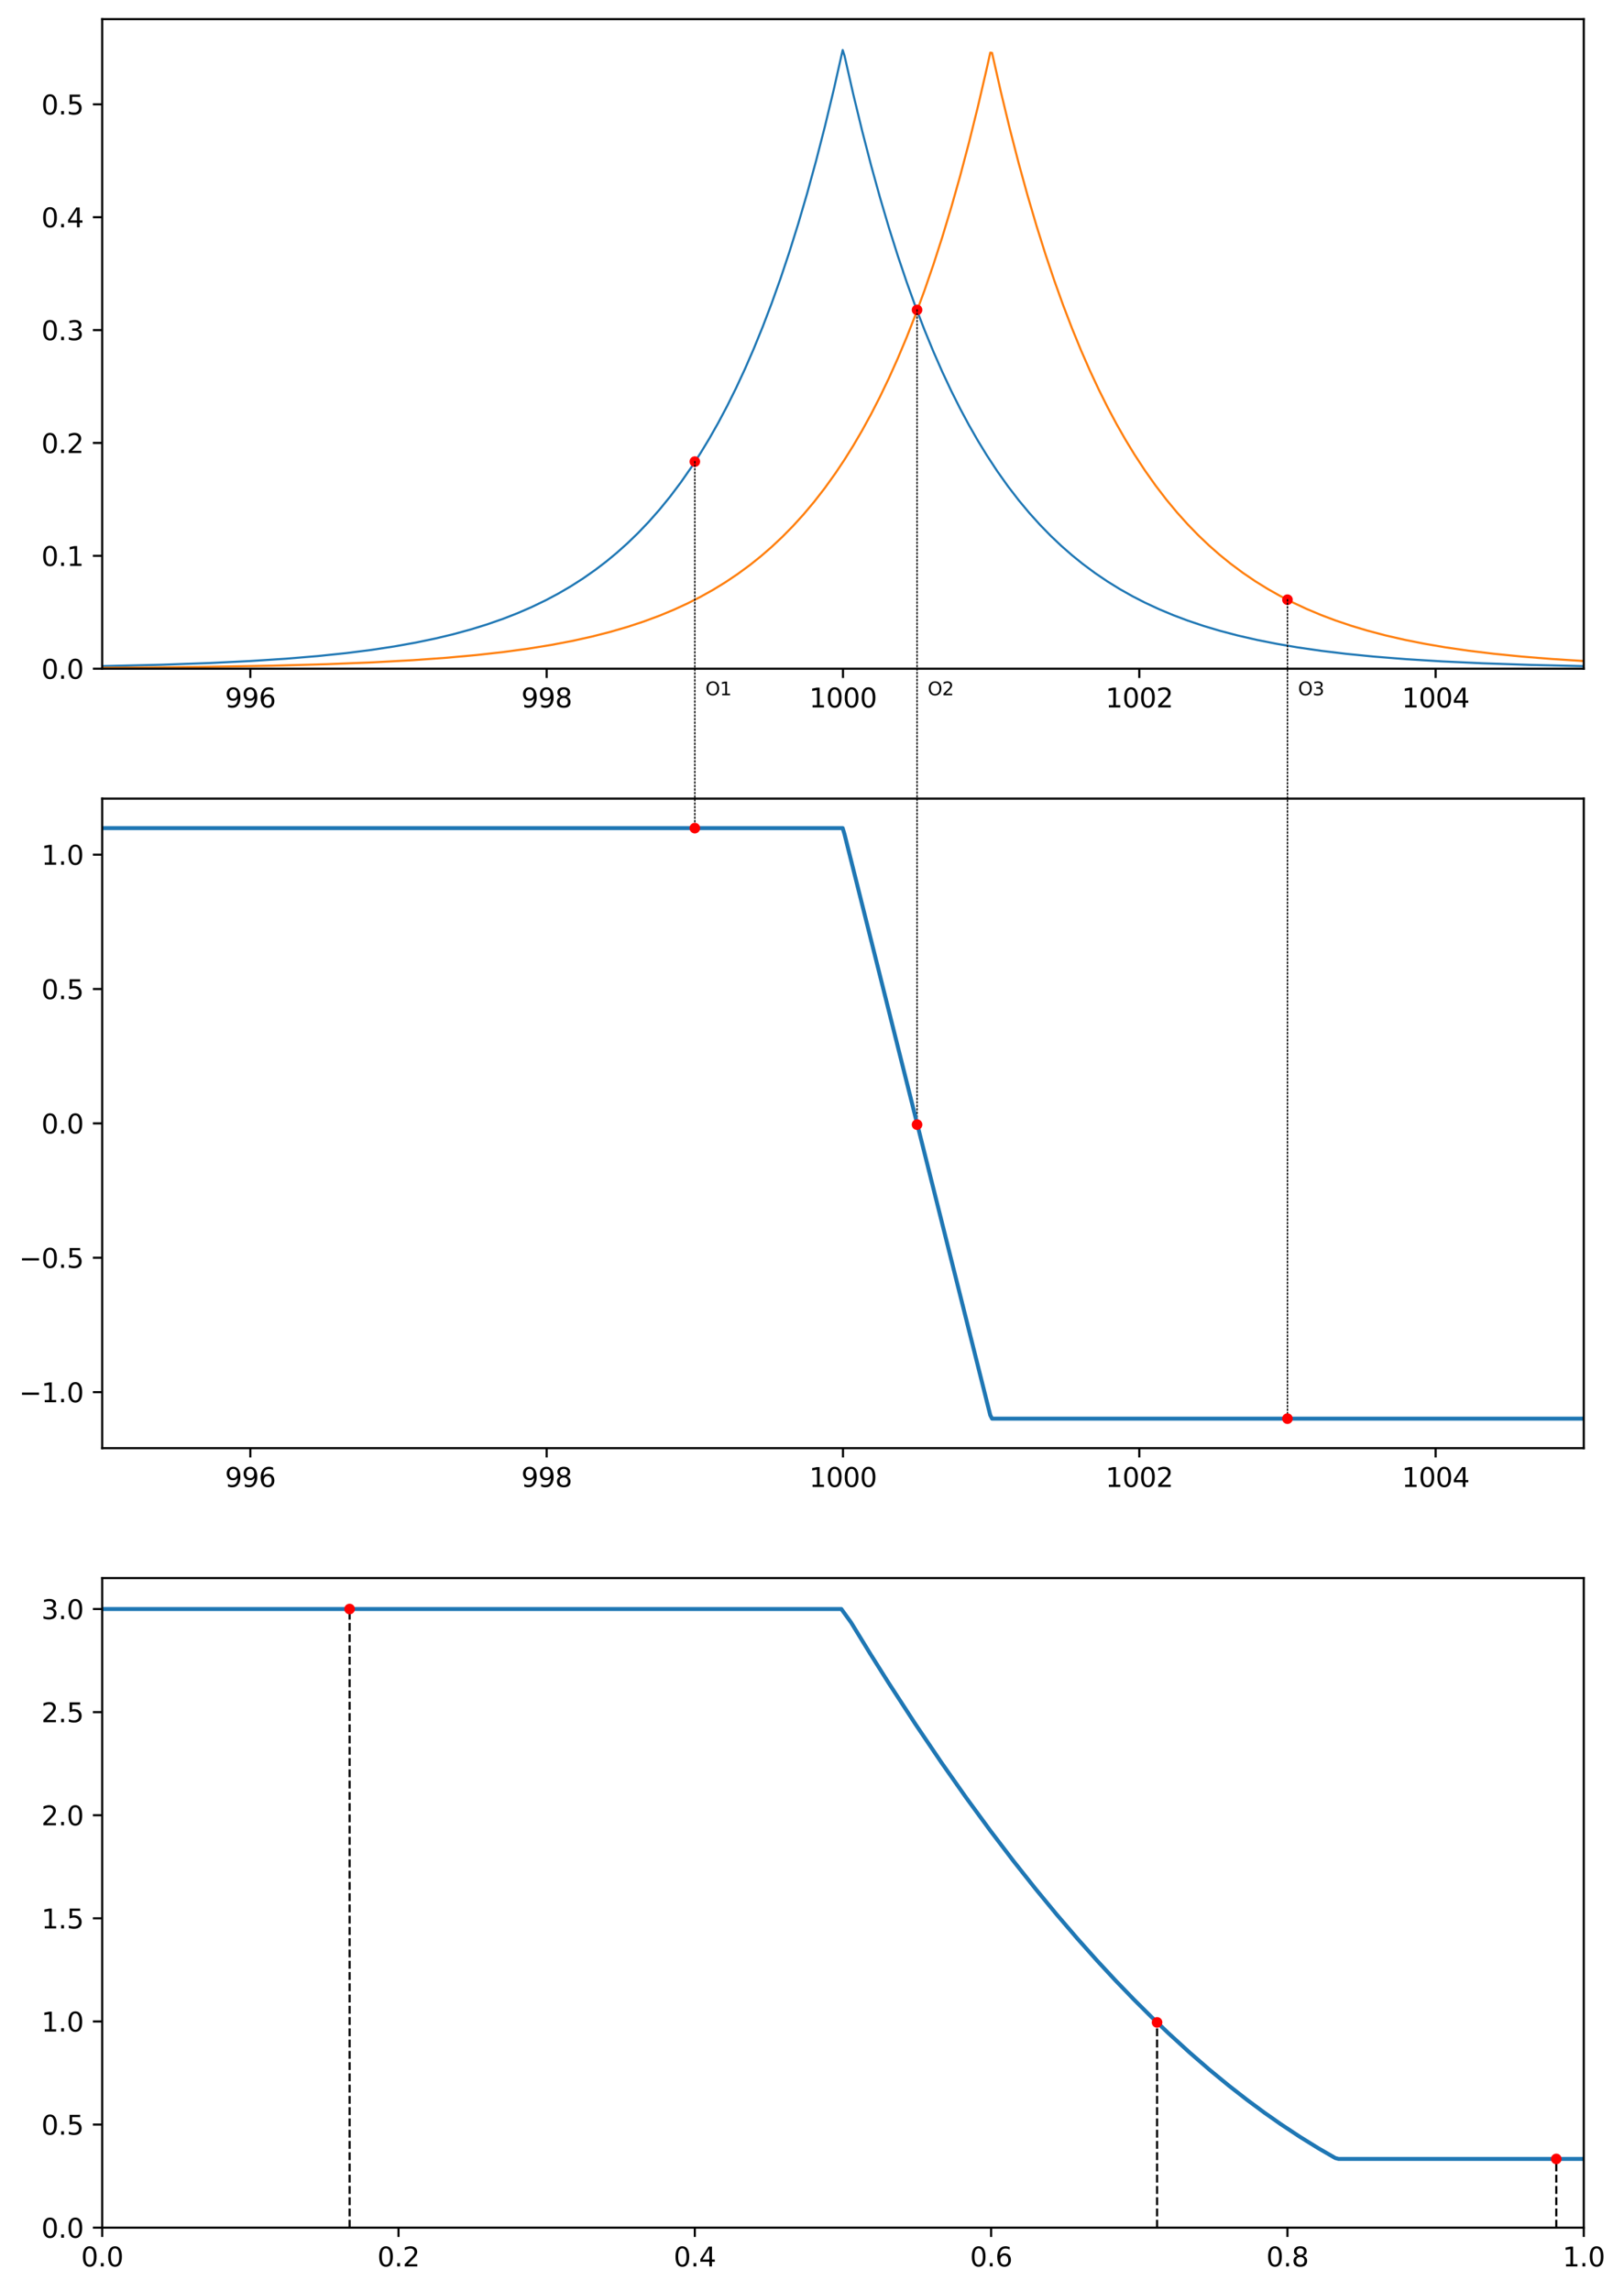 <?xml version="1.0" encoding="utf-8" standalone="no"?>
<!DOCTYPE svg PUBLIC "-//W3C//DTD SVG 1.1//EN"
  "http://www.w3.org/Graphics/SVG/1.1/DTD/svg11.dtd">
<svg xmlns:xlink="http://www.w3.org/1999/xlink" width="611.634pt" height="862.678pt" viewBox="0 0 611.634 862.678" xmlns="http://www.w3.org/2000/svg" version="1.1">
 <defs>
  <style type="text/css">*{stroke-linejoin: round; stroke-linecap: butt}</style>
 </defs>
 <g id="figure_1">
  <g id="patch_1">
   <path d="M 0 862.678 
L 611.634 862.678 
L 611.634 0 
L 0 0 
z
" style="fill: #ffffff"/>
  </g>
  <g id="axes_1">
   <g id="patch_2">
    <path d="M 38.483 251.788 
L 596.483 251.788 
L 596.483 7.2 
L 38.483 7.2 
z
" style="fill: #ffffff"/>
   </g>
   <g id="matplotlib.axis_1">
    <g id="xtick_1">
     <g id="line2d_1">
      <defs>
       <path id="m6e52240214" d="M 0 0 
L 0 3.5 
" style="stroke: #000000; stroke-width: 0.8"/>
      </defs>
      <g>
       <use xlink:href="#m6e52240214" x="94.283" y="251.788" style="stroke: #000000; stroke-width: 0.8"/>
      </g>
     </g>
     <g id="text_1">
      <!-- 996 -->
      <g transform="translate(84.739 266.387) scale(0.1 -0.1)">
       <defs>
        <path id="DejaVuSans-39" d="M 703 97 
L 703 672 
Q 941 559 1184 500 
Q 1428 441 1663 441 
Q 2288 441 2617 861 
Q 2947 1281 2994 2138 
Q 2813 1869 2534 1725 
Q 2256 1581 1919 1581 
Q 1219 1581 811 2004 
Q 403 2428 403 3163 
Q 403 3881 828 4315 
Q 1253 4750 1959 4750 
Q 2769 4750 3195 4129 
Q 3622 3509 3622 2328 
Q 3622 1225 3098 567 
Q 2575 -91 1691 -91 
Q 1453 -91 1209 -44 
Q 966 3 703 97 
z
M 1959 2075 
Q 2384 2075 2632 2365 
Q 2881 2656 2881 3163 
Q 2881 3666 2632 3958 
Q 2384 4250 1959 4250 
Q 1534 4250 1286 3958 
Q 1038 3666 1038 3163 
Q 1038 2656 1286 2365 
Q 1534 2075 1959 2075 
z
" transform="scale(0.016)"/>
        <path id="DejaVuSans-36" d="M 2113 2584 
Q 1688 2584 1439 2293 
Q 1191 2003 1191 1497 
Q 1191 994 1439 701 
Q 1688 409 2113 409 
Q 2538 409 2786 701 
Q 3034 994 3034 1497 
Q 3034 2003 2786 2293 
Q 2538 2584 2113 2584 
z
M 3366 4563 
L 3366 3988 
Q 3128 4100 2886 4159 
Q 2644 4219 2406 4219 
Q 1781 4219 1451 3797 
Q 1122 3375 1075 2522 
Q 1259 2794 1537 2939 
Q 1816 3084 2150 3084 
Q 2853 3084 3261 2657 
Q 3669 2231 3669 1497 
Q 3669 778 3244 343 
Q 2819 -91 2113 -91 
Q 1303 -91 875 529 
Q 447 1150 447 2328 
Q 447 3434 972 4092 
Q 1497 4750 2381 4750 
Q 2619 4750 2861 4703 
Q 3103 4656 3366 4563 
z
" transform="scale(0.016)"/>
       </defs>
       <use xlink:href="#DejaVuSans-39"/>
       <use xlink:href="#DejaVuSans-39" x="63.623"/>
       <use xlink:href="#DejaVuSans-36" x="127.246"/>
      </g>
     </g>
    </g>
    <g id="xtick_2">
     <g id="line2d_2">
      <g>
       <use xlink:href="#m6e52240214" x="205.883" y="251.788" style="stroke: #000000; stroke-width: 0.8"/>
      </g>
     </g>
     <g id="text_2">
      <!-- 998 -->
      <g transform="translate(196.339 266.387) scale(0.1 -0.1)">
       <defs>
        <path id="DejaVuSans-38" d="M 2034 2216 
Q 1584 2216 1326 1975 
Q 1069 1734 1069 1313 
Q 1069 891 1326 650 
Q 1584 409 2034 409 
Q 2484 409 2743 651 
Q 3003 894 3003 1313 
Q 3003 1734 2745 1975 
Q 2488 2216 2034 2216 
z
M 1403 2484 
Q 997 2584 770 2862 
Q 544 3141 544 3541 
Q 544 4100 942 4425 
Q 1341 4750 2034 4750 
Q 2731 4750 3128 4425 
Q 3525 4100 3525 3541 
Q 3525 3141 3298 2862 
Q 3072 2584 2669 2484 
Q 3125 2378 3379 2068 
Q 3634 1759 3634 1313 
Q 3634 634 3220 271 
Q 2806 -91 2034 -91 
Q 1263 -91 848 271 
Q 434 634 434 1313 
Q 434 1759 690 2068 
Q 947 2378 1403 2484 
z
M 1172 3481 
Q 1172 3119 1398 2916 
Q 1625 2713 2034 2713 
Q 2441 2713 2670 2916 
Q 2900 3119 2900 3481 
Q 2900 3844 2670 4047 
Q 2441 4250 2034 4250 
Q 1625 4250 1398 4047 
Q 1172 3844 1172 3481 
z
" transform="scale(0.016)"/>
       </defs>
       <use xlink:href="#DejaVuSans-39"/>
       <use xlink:href="#DejaVuSans-39" x="63.623"/>
       <use xlink:href="#DejaVuSans-38" x="127.246"/>
      </g>
     </g>
    </g>
    <g id="xtick_3">
     <g id="line2d_3">
      <g>
       <use xlink:href="#m6e52240214" x="317.483" y="251.788" style="stroke: #000000; stroke-width: 0.8"/>
      </g>
     </g>
     <g id="text_3">
      <!-- 1000 -->
      <g transform="translate(304.758 266.387) scale(0.1 -0.1)">
       <defs>
        <path id="DejaVuSans-31" d="M 794 531 
L 1825 531 
L 1825 4091 
L 703 3866 
L 703 4441 
L 1819 4666 
L 2450 4666 
L 2450 531 
L 3481 531 
L 3481 0 
L 794 0 
L 794 531 
z
" transform="scale(0.016)"/>
        <path id="DejaVuSans-30" d="M 2034 4250 
Q 1547 4250 1301 3770 
Q 1056 3291 1056 2328 
Q 1056 1369 1301 889 
Q 1547 409 2034 409 
Q 2525 409 2770 889 
Q 3016 1369 3016 2328 
Q 3016 3291 2770 3770 
Q 2525 4250 2034 4250 
z
M 2034 4750 
Q 2819 4750 3233 4129 
Q 3647 3509 3647 2328 
Q 3647 1150 3233 529 
Q 2819 -91 2034 -91 
Q 1250 -91 836 529 
Q 422 1150 422 2328 
Q 422 3509 836 4129 
Q 1250 4750 2034 4750 
z
" transform="scale(0.016)"/>
       </defs>
       <use xlink:href="#DejaVuSans-31"/>
       <use xlink:href="#DejaVuSans-30" x="63.623"/>
       <use xlink:href="#DejaVuSans-30" x="127.246"/>
       <use xlink:href="#DejaVuSans-30" x="190.869"/>
      </g>
     </g>
    </g>
    <g id="xtick_4">
     <g id="line2d_4">
      <g>
       <use xlink:href="#m6e52240214" x="429.083" y="251.788" style="stroke: #000000; stroke-width: 0.8"/>
      </g>
     </g>
     <g id="text_4">
      <!-- 1002 -->
      <g transform="translate(416.358 266.387) scale(0.1 -0.1)">
       <defs>
        <path id="DejaVuSans-32" d="M 1228 531 
L 3431 531 
L 3431 0 
L 469 0 
L 469 531 
Q 828 903 1448 1529 
Q 2069 2156 2228 2338 
Q 2531 2678 2651 2914 
Q 2772 3150 2772 3378 
Q 2772 3750 2511 3984 
Q 2250 4219 1831 4219 
Q 1534 4219 1204 4116 
Q 875 4013 500 3803 
L 500 4441 
Q 881 4594 1212 4672 
Q 1544 4750 1819 4750 
Q 2544 4750 2975 4387 
Q 3406 4025 3406 3419 
Q 3406 3131 3298 2873 
Q 3191 2616 2906 2266 
Q 2828 2175 2409 1742 
Q 1991 1309 1228 531 
z
" transform="scale(0.016)"/>
       </defs>
       <use xlink:href="#DejaVuSans-31"/>
       <use xlink:href="#DejaVuSans-30" x="63.623"/>
       <use xlink:href="#DejaVuSans-30" x="127.246"/>
       <use xlink:href="#DejaVuSans-32" x="190.869"/>
      </g>
     </g>
    </g>
    <g id="xtick_5">
     <g id="line2d_5">
      <g>
       <use xlink:href="#m6e52240214" x="540.683" y="251.788" style="stroke: #000000; stroke-width: 0.8"/>
      </g>
     </g>
     <g id="text_5">
      <!-- 1004 -->
      <g transform="translate(527.958 266.387) scale(0.1 -0.1)">
       <defs>
        <path id="DejaVuSans-34" d="M 2419 4116 
L 825 1625 
L 2419 1625 
L 2419 4116 
z
M 2253 4666 
L 3047 4666 
L 3047 1625 
L 3713 1625 
L 3713 1100 
L 3047 1100 
L 3047 0 
L 2419 0 
L 2419 1100 
L 313 1100 
L 313 1709 
L 2253 4666 
z
" transform="scale(0.016)"/>
       </defs>
       <use xlink:href="#DejaVuSans-31"/>
       <use xlink:href="#DejaVuSans-30" x="63.623"/>
       <use xlink:href="#DejaVuSans-30" x="127.246"/>
       <use xlink:href="#DejaVuSans-34" x="190.869"/>
      </g>
     </g>
    </g>
   </g>
   <g id="matplotlib.axis_2">
    <g id="ytick_1">
     <g id="line2d_6">
      <defs>
       <path id="m165fb15b9b" d="M 0 0 
L -3.5 0 
" style="stroke: #000000; stroke-width: 0.8"/>
      </defs>
      <g>
       <use xlink:href="#m165fb15b9b" x="38.483" y="251.788" style="stroke: #000000; stroke-width: 0.8"/>
      </g>
     </g>
     <g id="text_6">
      <!-- 0.0 -->
      <g transform="translate(15.58 255.587) scale(0.1 -0.1)">
       <defs>
        <path id="DejaVuSans-2e" d="M 684 794 
L 1344 794 
L 1344 0 
L 684 0 
L 684 794 
z
" transform="scale(0.016)"/>
       </defs>
       <use xlink:href="#DejaVuSans-30"/>
       <use xlink:href="#DejaVuSans-2e" x="63.623"/>
       <use xlink:href="#DejaVuSans-30" x="95.41"/>
      </g>
     </g>
    </g>
    <g id="ytick_2">
     <g id="line2d_7">
      <g>
       <use xlink:href="#m165fb15b9b" x="38.483" y="209.288" style="stroke: #000000; stroke-width: 0.8"/>
      </g>
     </g>
     <g id="text_7">
      <!-- 0.1 -->
      <g transform="translate(15.58 213.088) scale(0.1 -0.1)">
       <use xlink:href="#DejaVuSans-30"/>
       <use xlink:href="#DejaVuSans-2e" x="63.623"/>
       <use xlink:href="#DejaVuSans-31" x="95.41"/>
      </g>
     </g>
    </g>
    <g id="ytick_3">
     <g id="line2d_8">
      <g>
       <use xlink:href="#m165fb15b9b" x="38.483" y="166.789" style="stroke: #000000; stroke-width: 0.8"/>
      </g>
     </g>
     <g id="text_8">
      <!-- 0.2 -->
      <g transform="translate(15.58 170.588) scale(0.1 -0.1)">
       <use xlink:href="#DejaVuSans-30"/>
       <use xlink:href="#DejaVuSans-2e" x="63.623"/>
       <use xlink:href="#DejaVuSans-32" x="95.41"/>
      </g>
     </g>
    </g>
    <g id="ytick_4">
     <g id="line2d_9">
      <g>
       <use xlink:href="#m165fb15b9b" x="38.483" y="124.289" style="stroke: #000000; stroke-width: 0.8"/>
      </g>
     </g>
     <g id="text_9">
      <!-- 0.3 -->
      <g transform="translate(15.58 128.088) scale(0.1 -0.1)">
       <defs>
        <path id="DejaVuSans-33" d="M 2597 2516 
Q 3050 2419 3304 2112 
Q 3559 1806 3559 1356 
Q 3559 666 3084 287 
Q 2609 -91 1734 -91 
Q 1441 -91 1130 -33 
Q 819 25 488 141 
L 488 750 
Q 750 597 1062 519 
Q 1375 441 1716 441 
Q 2309 441 2620 675 
Q 2931 909 2931 1356 
Q 2931 1769 2642 2001 
Q 2353 2234 1838 2234 
L 1294 2234 
L 1294 2753 
L 1863 2753 
Q 2328 2753 2575 2939 
Q 2822 3125 2822 3475 
Q 2822 3834 2567 4026 
Q 2313 4219 1838 4219 
Q 1578 4219 1281 4162 
Q 984 4106 628 3988 
L 628 4550 
Q 988 4650 1302 4700 
Q 1616 4750 1894 4750 
Q 2613 4750 3031 4423 
Q 3450 4097 3450 3541 
Q 3450 3153 3228 2886 
Q 3006 2619 2597 2516 
z
" transform="scale(0.016)"/>
       </defs>
       <use xlink:href="#DejaVuSans-30"/>
       <use xlink:href="#DejaVuSans-2e" x="63.623"/>
       <use xlink:href="#DejaVuSans-33" x="95.41"/>
      </g>
     </g>
    </g>
    <g id="ytick_5">
     <g id="line2d_10">
      <g>
       <use xlink:href="#m165fb15b9b" x="38.483" y="81.789" style="stroke: #000000; stroke-width: 0.8"/>
      </g>
     </g>
     <g id="text_10">
      <!-- 0.4 -->
      <g transform="translate(15.58 85.589) scale(0.1 -0.1)">
       <use xlink:href="#DejaVuSans-30"/>
       <use xlink:href="#DejaVuSans-2e" x="63.623"/>
       <use xlink:href="#DejaVuSans-34" x="95.41"/>
      </g>
     </g>
    </g>
    <g id="ytick_6">
     <g id="line2d_11">
      <g>
       <use xlink:href="#m165fb15b9b" x="38.483" y="39.29" style="stroke: #000000; stroke-width: 0.8"/>
      </g>
     </g>
     <g id="text_11">
      <!-- 0.5 -->
      <g transform="translate(15.58 43.089) scale(0.1 -0.1)">
       <defs>
        <path id="DejaVuSans-35" d="M 691 4666 
L 3169 4666 
L 3169 4134 
L 1269 4134 
L 1269 2991 
Q 1406 3038 1543 3061 
Q 1681 3084 1819 3084 
Q 2600 3084 3056 2656 
Q 3513 2228 3513 1497 
Q 3513 744 3044 326 
Q 2575 -91 1722 -91 
Q 1428 -91 1123 -41 
Q 819 9 494 109 
L 494 744 
Q 775 591 1075 516 
Q 1375 441 1709 441 
Q 2250 441 2565 725 
Q 2881 1009 2881 1497 
Q 2881 1984 2565 2268 
Q 2250 2553 1709 2553 
Q 1456 2553 1204 2497 
Q 953 2441 691 2322 
L 691 4666 
z
" transform="scale(0.016)"/>
       </defs>
       <use xlink:href="#DejaVuSans-30"/>
       <use xlink:href="#DejaVuSans-2e" x="63.623"/>
       <use xlink:href="#DejaVuSans-35" x="95.41"/>
      </g>
     </g>
    </g>
   </g>
   <g id="line2d_12">
    <path d="M 38.092 250.835 
L 60.863 250.296 
L 78.946 249.657 
L 94.35 248.902 
L 107.744 248.031 
L 119.8 247.025 
L 130.515 245.906 
L 139.892 244.714 
L 148.598 243.391 
L 156.635 241.951 
L 164.002 240.416 
L 170.699 238.813 
L 177.397 236.984 
L 183.424 235.119 
L 189.452 233.018 
L 194.81 230.93 
L 200.168 228.609 
L 205.526 226.031 
L 210.214 223.54 
L 214.902 220.809 
L 219.59 217.813 
L 224.278 214.528 
L 228.297 211.46 
L 232.315 208.14 
L 236.333 204.546 
L 240.352 200.657 
L 244.37 196.447 
L 248.389 191.891 
L 252.407 186.96 
L 256.425 181.622 
L 260.444 175.846 
L 263.792 170.67 
L 267.141 165.142 
L 270.49 159.237 
L 273.838 152.929 
L 277.187 146.192 
L 280.536 138.995 
L 283.884 131.308 
L 287.233 123.097 
L 290.582 114.326 
L 293.931 104.958 
L 297.279 94.951 
L 300.628 84.263 
L 303.977 72.845 
L 307.325 60.65 
L 310.674 47.624 
L 314.023 33.71 
L 317.371 18.847 
L 318.041 20.886 
L 321.39 35.618 
L 324.738 49.411 
L 328.087 62.323 
L 331.436 74.412 
L 334.784 85.729 
L 338.133 96.324 
L 341.482 106.243 
L 344.83 115.529 
L 348.179 124.223 
L 351.528 132.362 
L 354.876 139.982 
L 358.225 147.116 
L 361.574 153.794 
L 364.922 160.047 
L 368.271 165.9 
L 371.62 171.38 
L 375.638 177.496 
L 379.656 183.148 
L 383.675 188.369 
L 387.693 193.193 
L 391.712 197.65 
L 395.73 201.768 
L 399.748 205.573 
L 403.767 209.089 
L 407.785 212.337 
L 412.473 215.815 
L 417.162 218.987 
L 421.85 221.879 
L 426.538 224.516 
L 431.226 226.921 
L 436.584 229.41 
L 441.942 231.651 
L 447.3 233.667 
L 453.327 235.695 
L 459.355 237.495 
L 466.052 239.261 
L 473.419 240.953 
L 480.786 242.416 
L 488.823 243.787 
L 497.53 245.048 
L 506.906 246.184 
L 517.622 247.25 
L 529.677 248.209 
L 543.072 249.039 
L 558.475 249.758 
L 576.558 250.366 
L 596.65 250.831 
L 596.65 250.831 
" clip-path="url(#p20d9e40cbb)" style="fill: none; stroke: #1f77b4; stroke-width: 0.8; stroke-linecap: square"/>
   </g>
   <g id="line2d_13">
    <path d="M 38.092 251.47 
L 75.597 251.123 
L 102.387 250.661 
L 123.148 250.092 
L 140.561 249.399 
L 155.296 248.595 
L 168.021 247.685 
L 179.406 246.654 
L 189.452 245.532 
L 198.828 244.263 
L 207.535 242.856 
L 215.572 241.325 
L 222.939 239.691 
L 229.636 237.986 
L 236.333 236.041 
L 242.361 234.057 
L 248.389 231.823 
L 253.746 229.601 
L 259.104 227.133 
L 263.792 224.749 
L 268.481 222.134 
L 273.169 219.267 
L 277.857 216.122 
L 282.545 212.673 
L 286.563 209.453 
L 290.582 205.968 
L 294.6 202.195 
L 298.619 198.112 
L 302.637 193.693 
L 306.655 188.91 
L 310.674 183.733 
L 314.692 178.13 
L 318.041 173.111 
L 321.39 167.749 
L 324.738 162.021 
L 328.087 155.903 
L 331.436 149.369 
L 334.784 142.388 
L 338.133 134.933 
L 341.482 126.969 
L 344.83 118.462 
L 348.179 109.376 
L 351.528 99.67 
L 354.876 89.303 
L 358.225 78.229 
L 361.574 66.401 
L 364.922 53.766 
L 368.271 40.271 
L 371.62 25.855 
L 372.959 19.818 
L 373.629 19.92 
L 376.978 34.714 
L 380.326 48.564 
L 383.675 61.53 
L 387.024 73.669 
L 390.372 85.034 
L 393.721 95.673 
L 397.07 105.634 
L 400.418 114.959 
L 403.767 123.689 
L 407.116 131.863 
L 410.464 139.514 
L 413.813 146.678 
L 417.162 153.384 
L 420.51 159.663 
L 423.859 165.541 
L 427.208 171.044 
L 431.226 177.186 
L 435.244 182.86 
L 439.263 188.104 
L 443.281 192.948 
L 447.3 197.424 
L 451.318 201.559 
L 455.336 205.38 
L 459.355 208.91 
L 463.373 212.172 
L 468.061 215.665 
L 472.749 218.85 
L 477.438 221.754 
L 482.126 224.402 
L 486.814 226.817 
L 492.172 229.317 
L 497.53 231.566 
L 502.887 233.591 
L 508.915 235.627 
L 514.943 237.436 
L 521.64 239.209 
L 529.007 240.907 
L 536.374 242.376 
L 544.411 243.754 
L 553.118 245.019 
L 562.494 246.16 
L 573.21 247.231 
L 584.595 248.146 
L 596.65 248.916 
L 596.65 248.916 
" clip-path="url(#p20d9e40cbb)" style="fill: none; stroke: #ff7f0e; stroke-width: 0.8; stroke-linecap: square"/>
   </g>
   <g id="patch_3">
    <path d="M 38.483 251.788 
L 38.483 7.2 
" style="fill: none; stroke: #000000; stroke-width: 0.8; stroke-linejoin: miter; stroke-linecap: square"/>
   </g>
   <g id="patch_4">
    <path d="M 596.483 251.788 
L 596.483 7.2 
" style="fill: none; stroke: #000000; stroke-width: 0.8; stroke-linejoin: miter; stroke-linecap: square"/>
   </g>
   <g id="patch_5">
    <path d="M 38.483 251.788 
L 596.483 251.788 
" style="fill: none; stroke: #000000; stroke-width: 0.8; stroke-linejoin: miter; stroke-linecap: square"/>
   </g>
   <g id="patch_6">
    <path d="M 38.483 7.2 
L 596.483 7.2 
" style="fill: none; stroke: #000000; stroke-width: 0.8; stroke-linejoin: miter; stroke-linecap: square"/>
   </g>
   <g id="text_12">
    <!-- O1 -->
    <g transform="translate(265.683 261.788) scale(0.069 -0.069)">
     <defs>
      <path id="DejaVuSans-4f" d="M 2522 4238 
Q 1834 4238 1429 3725 
Q 1025 3213 1025 2328 
Q 1025 1447 1429 934 
Q 1834 422 2522 422 
Q 3209 422 3611 934 
Q 4013 1447 4013 2328 
Q 4013 3213 3611 3725 
Q 3209 4238 2522 4238 
z
M 2522 4750 
Q 3503 4750 4090 4092 
Q 4678 3434 4678 2328 
Q 4678 1225 4090 567 
Q 3503 -91 2522 -91 
Q 1538 -91 948 565 
Q 359 1222 359 2328 
Q 359 3434 948 4092 
Q 1538 4750 2522 4750 
z
" transform="scale(0.016)"/>
     </defs>
     <use xlink:href="#DejaVuSans-4f"/>
     <use xlink:href="#DejaVuSans-31" x="78.711"/>
    </g>
   </g>
   <g id="text_13">
    <!-- O2 -->
    <g transform="translate(349.383 261.788) scale(0.069 -0.069)">
     <use xlink:href="#DejaVuSans-4f"/>
     <use xlink:href="#DejaVuSans-32" x="78.711"/>
    </g>
   </g>
   <g id="text_14">
    <!-- O3 -->
    <g transform="translate(488.883 261.788) scale(0.069 -0.069)">
     <use xlink:href="#DejaVuSans-4f"/>
     <use xlink:href="#DejaVuSans-33" x="78.711"/>
    </g>
   </g>
   <g id="line2d_14">
    <path d="M 261.683 173.816 
" clip-path="url(#p20d9e40cbb)" style="fill: none; stroke: #ff0000; stroke-width: 1.5; stroke-linecap: square"/>
    <defs>
     <path id="m199277dd39" d="M 0 1.5 
C 0.398 1.5 0.779 1.342 1.061 1.061 
C 1.342 0.779 1.5 0.398 1.5 0 
C 1.5 -0.398 1.342 -0.779 1.061 -1.061 
C 0.779 -1.342 0.398 -1.5 0 -1.5 
C -0.398 -1.5 -0.779 -1.342 -1.061 -1.061 
C -1.342 -0.779 -1.5 -0.398 -1.5 0 
C -1.5 0.398 -1.342 0.779 -1.061 1.061 
C -0.779 1.342 -0.398 1.5 0 1.5 
z
" style="stroke: #ff0000"/>
    </defs>
    <g clip-path="url(#p20d9e40cbb)">
     <use xlink:href="#m199277dd39" x="261.683" y="173.816" style="fill: #ff0000; stroke: #ff0000"/>
    </g>
   </g>
   <g id="line2d_15">
    <path d="M 345.383 116.692 
" clip-path="url(#p20d9e40cbb)" style="fill: none; stroke: #ff0000; stroke-width: 1.5; stroke-linecap: square"/>
    <g clip-path="url(#p20d9e40cbb)">
     <use xlink:href="#m199277dd39" x="345.383" y="116.692" style="fill: #ff0000; stroke: #ff0000"/>
    </g>
   </g>
   <g id="line2d_16">
    <path d="M 484.883 225.809 
" clip-path="url(#p20d9e40cbb)" style="fill: none; stroke: #ff0000; stroke-width: 1.5; stroke-linecap: square"/>
    <g clip-path="url(#p20d9e40cbb)">
     <use xlink:href="#m199277dd39" x="484.883" y="225.809" style="fill: #ff0000; stroke: #ff0000"/>
    </g>
   </g>
  </g>
  <g id="axes_2">
   <g id="patch_7">
    <path d="M 38.483 545.294 
L 596.483 545.294 
L 596.483 300.706 
L 38.483 300.706 
z
" style="fill: #ffffff"/>
   </g>
   <g id="patch_8">
    <path d="M 261.683 173.816 
Q 261.683 242.82 261.683 311.824 
" style="fill: none; stroke-dasharray: 0.5,0.825; stroke-dashoffset: 0; stroke: #000000; stroke-width: 0.5; stroke-linecap: round"/>
   </g>
   <g id="patch_9">
    <path d="M 345.383 116.692 
Q 345.383 270.08 345.383 423.467 
" style="fill: none; stroke-dasharray: 0.5,0.825; stroke-dashoffset: 0; stroke: #000000; stroke-width: 0.5; stroke-linecap: round"/>
   </g>
   <g id="patch_10">
    <path d="M 484.883 225.809 
Q 484.883 379.993 484.883 534.176 
" style="fill: none; stroke-dasharray: 0.5,0.825; stroke-dashoffset: 0; stroke: #000000; stroke-width: 0.5; stroke-linecap: round"/>
   </g>
   <g id="matplotlib.axis_3">
    <g id="xtick_6">
     <g id="line2d_17">
      <g>
       <use xlink:href="#m6e52240214" x="94.283" y="545.294" style="stroke: #000000; stroke-width: 0.8"/>
      </g>
     </g>
     <g id="text_15">
      <!-- 996 -->
      <g transform="translate(84.739 559.893) scale(0.1 -0.1)">
       <use xlink:href="#DejaVuSans-39"/>
       <use xlink:href="#DejaVuSans-39" x="63.623"/>
       <use xlink:href="#DejaVuSans-36" x="127.246"/>
      </g>
     </g>
    </g>
    <g id="xtick_7">
     <g id="line2d_18">
      <g>
       <use xlink:href="#m6e52240214" x="205.883" y="545.294" style="stroke: #000000; stroke-width: 0.8"/>
      </g>
     </g>
     <g id="text_16">
      <!-- 998 -->
      <g transform="translate(196.339 559.893) scale(0.1 -0.1)">
       <use xlink:href="#DejaVuSans-39"/>
       <use xlink:href="#DejaVuSans-39" x="63.623"/>
       <use xlink:href="#DejaVuSans-38" x="127.246"/>
      </g>
     </g>
    </g>
    <g id="xtick_8">
     <g id="line2d_19">
      <g>
       <use xlink:href="#m6e52240214" x="317.483" y="545.294" style="stroke: #000000; stroke-width: 0.8"/>
      </g>
     </g>
     <g id="text_17">
      <!-- 1000 -->
      <g transform="translate(304.758 559.893) scale(0.1 -0.1)">
       <use xlink:href="#DejaVuSans-31"/>
       <use xlink:href="#DejaVuSans-30" x="63.623"/>
       <use xlink:href="#DejaVuSans-30" x="127.246"/>
       <use xlink:href="#DejaVuSans-30" x="190.869"/>
      </g>
     </g>
    </g>
    <g id="xtick_9">
     <g id="line2d_20">
      <g>
       <use xlink:href="#m6e52240214" x="429.083" y="545.294" style="stroke: #000000; stroke-width: 0.8"/>
      </g>
     </g>
     <g id="text_18">
      <!-- 1002 -->
      <g transform="translate(416.358 559.893) scale(0.1 -0.1)">
       <use xlink:href="#DejaVuSans-31"/>
       <use xlink:href="#DejaVuSans-30" x="63.623"/>
       <use xlink:href="#DejaVuSans-30" x="127.246"/>
       <use xlink:href="#DejaVuSans-32" x="190.869"/>
      </g>
     </g>
    </g>
    <g id="xtick_10">
     <g id="line2d_21">
      <g>
       <use xlink:href="#m6e52240214" x="540.683" y="545.294" style="stroke: #000000; stroke-width: 0.8"/>
      </g>
     </g>
     <g id="text_19">
      <!-- 1004 -->
      <g transform="translate(527.958 559.893) scale(0.1 -0.1)">
       <use xlink:href="#DejaVuSans-31"/>
       <use xlink:href="#DejaVuSans-30" x="63.623"/>
       <use xlink:href="#DejaVuSans-30" x="127.246"/>
       <use xlink:href="#DejaVuSans-34" x="190.869"/>
      </g>
     </g>
    </g>
   </g>
   <g id="matplotlib.axis_4">
    <g id="ytick_7">
     <g id="line2d_22">
      <g>
       <use xlink:href="#m165fb15b9b" x="38.483" y="524.197" style="stroke: #000000; stroke-width: 0.8"/>
      </g>
     </g>
     <g id="text_20">
      <!-- −1.0 -->
      <g transform="translate(7.2 527.996) scale(0.1 -0.1)">
       <defs>
        <path id="DejaVuSans-2212" d="M 678 2272 
L 4684 2272 
L 4684 1741 
L 678 1741 
L 678 2272 
z
" transform="scale(0.016)"/>
       </defs>
       <use xlink:href="#DejaVuSans-2212"/>
       <use xlink:href="#DejaVuSans-31" x="83.789"/>
       <use xlink:href="#DejaVuSans-2e" x="147.412"/>
       <use xlink:href="#DejaVuSans-30" x="179.199"/>
      </g>
     </g>
    </g>
    <g id="ytick_8">
     <g id="line2d_23">
      <g>
       <use xlink:href="#m165fb15b9b" x="38.483" y="473.599" style="stroke: #000000; stroke-width: 0.8"/>
      </g>
     </g>
     <g id="text_21">
      <!-- −0.5 -->
      <g transform="translate(7.2 477.398) scale(0.1 -0.1)">
       <use xlink:href="#DejaVuSans-2212"/>
       <use xlink:href="#DejaVuSans-30" x="83.789"/>
       <use xlink:href="#DejaVuSans-2e" x="147.412"/>
       <use xlink:href="#DejaVuSans-35" x="179.199"/>
      </g>
     </g>
    </g>
    <g id="ytick_9">
     <g id="line2d_24">
      <g>
       <use xlink:href="#m165fb15b9b" x="38.483" y="423" style="stroke: #000000; stroke-width: 0.8"/>
      </g>
     </g>
     <g id="text_22">
      <!-- 0.0 -->
      <g transform="translate(15.58 426.799) scale(0.1 -0.1)">
       <use xlink:href="#DejaVuSans-30"/>
       <use xlink:href="#DejaVuSans-2e" x="63.623"/>
       <use xlink:href="#DejaVuSans-30" x="95.41"/>
      </g>
     </g>
    </g>
    <g id="ytick_10">
     <g id="line2d_25">
      <g>
       <use xlink:href="#m165fb15b9b" x="38.483" y="372.401" style="stroke: #000000; stroke-width: 0.8"/>
      </g>
     </g>
     <g id="text_23">
      <!-- 0.5 -->
      <g transform="translate(15.58 376.201) scale(0.1 -0.1)">
       <use xlink:href="#DejaVuSans-30"/>
       <use xlink:href="#DejaVuSans-2e" x="63.623"/>
       <use xlink:href="#DejaVuSans-35" x="95.41"/>
      </g>
     </g>
    </g>
    <g id="ytick_11">
     <g id="line2d_26">
      <g>
       <use xlink:href="#m165fb15b9b" x="38.483" y="321.803" style="stroke: #000000; stroke-width: 0.8"/>
      </g>
     </g>
     <g id="text_24">
      <!-- 1.0 -->
      <g transform="translate(15.58 325.602) scale(0.1 -0.1)">
       <use xlink:href="#DejaVuSans-31"/>
       <use xlink:href="#DejaVuSans-2e" x="63.623"/>
       <use xlink:href="#DejaVuSans-30" x="95.41"/>
      </g>
     </g>
    </g>
   </g>
   <g id="line2d_27">
    <path d="M 38.092 311.824 
L 317.371 311.824 
L 318.041 314.048 
L 372.959 532.887 
L 373.629 534.176 
L 596.65 534.176 
L 596.65 534.176 
" clip-path="url(#p230660a562)" style="fill: none; stroke: #1f77b4; stroke-width: 1.5; stroke-linecap: square"/>
   </g>
   <g id="patch_11">
    <path d="M 38.483 545.294 
L 38.483 300.706 
" style="fill: none; stroke: #000000; stroke-width: 0.8; stroke-linejoin: miter; stroke-linecap: square"/>
   </g>
   <g id="patch_12">
    <path d="M 596.483 545.294 
L 596.483 300.706 
" style="fill: none; stroke: #000000; stroke-width: 0.8; stroke-linejoin: miter; stroke-linecap: square"/>
   </g>
   <g id="patch_13">
    <path d="M 38.483 545.294 
L 596.483 545.294 
" style="fill: none; stroke: #000000; stroke-width: 0.8; stroke-linejoin: miter; stroke-linecap: square"/>
   </g>
   <g id="patch_14">
    <path d="M 38.483 300.706 
L 596.483 300.706 
" style="fill: none; stroke: #000000; stroke-width: 0.8; stroke-linejoin: miter; stroke-linecap: square"/>
   </g>
   <g id="line2d_28">
    <path d="M 261.683 311.824 
" clip-path="url(#p230660a562)" style="fill: none; stroke: #ff0000; stroke-width: 1.5; stroke-linecap: square"/>
    <g clip-path="url(#p230660a562)">
     <use xlink:href="#m199277dd39" x="261.683" y="311.824" style="fill: #ff0000; stroke: #ff0000"/>
    </g>
   </g>
   <g id="line2d_29">
    <path d="M 345.383 423.467 
" clip-path="url(#p230660a562)" style="fill: none; stroke: #ff0000; stroke-width: 1.5; stroke-linecap: square"/>
    <g clip-path="url(#p230660a562)">
     <use xlink:href="#m199277dd39" x="345.383" y="423.467" style="fill: #ff0000; stroke: #ff0000"/>
    </g>
   </g>
   <g id="line2d_30">
    <path d="M 484.883 534.176 
" clip-path="url(#p230660a562)" style="fill: none; stroke: #ff0000; stroke-width: 1.5; stroke-linecap: square"/>
    <g clip-path="url(#p230660a562)">
     <use xlink:href="#m199277dd39" x="484.883" y="534.176" style="fill: #ff0000; stroke: #ff0000"/>
    </g>
   </g>
  </g>
  <g id="axes_3">
   <g id="patch_15">
    <path d="M 38.483 838.8 
L 596.483 838.8 
L 596.483 594.212 
L 38.483 594.212 
z
" style="fill: #ffffff"/>
   </g>
   <g id="matplotlib.axis_5">
    <g id="xtick_11">
     <g id="line2d_31">
      <g>
       <use xlink:href="#m6e52240214" x="38.483" y="838.8" style="stroke: #000000; stroke-width: 0.8"/>
      </g>
     </g>
     <g id="text_25">
      <!-- 0.0 -->
      <g transform="translate(30.531 853.398) scale(0.1 -0.1)">
       <use xlink:href="#DejaVuSans-30"/>
       <use xlink:href="#DejaVuSans-2e" x="63.623"/>
       <use xlink:href="#DejaVuSans-30" x="95.41"/>
      </g>
     </g>
    </g>
    <g id="xtick_12">
     <g id="line2d_32">
      <g>
       <use xlink:href="#m6e52240214" x="150.083" y="838.8" style="stroke: #000000; stroke-width: 0.8"/>
      </g>
     </g>
     <g id="text_26">
      <!-- 0.2 -->
      <g transform="translate(142.131 853.398) scale(0.1 -0.1)">
       <use xlink:href="#DejaVuSans-30"/>
       <use xlink:href="#DejaVuSans-2e" x="63.623"/>
       <use xlink:href="#DejaVuSans-32" x="95.41"/>
      </g>
     </g>
    </g>
    <g id="xtick_13">
     <g id="line2d_33">
      <g>
       <use xlink:href="#m6e52240214" x="261.683" y="838.8" style="stroke: #000000; stroke-width: 0.8"/>
      </g>
     </g>
     <g id="text_27">
      <!-- 0.4 -->
      <g transform="translate(253.731 853.398) scale(0.1 -0.1)">
       <use xlink:href="#DejaVuSans-30"/>
       <use xlink:href="#DejaVuSans-2e" x="63.623"/>
       <use xlink:href="#DejaVuSans-34" x="95.41"/>
      </g>
     </g>
    </g>
    <g id="xtick_14">
     <g id="line2d_34">
      <g>
       <use xlink:href="#m6e52240214" x="373.283" y="838.8" style="stroke: #000000; stroke-width: 0.8"/>
      </g>
     </g>
     <g id="text_28">
      <!-- 0.6 -->
      <g transform="translate(365.331 853.398) scale(0.1 -0.1)">
       <use xlink:href="#DejaVuSans-30"/>
       <use xlink:href="#DejaVuSans-2e" x="63.623"/>
       <use xlink:href="#DejaVuSans-36" x="95.41"/>
      </g>
     </g>
    </g>
    <g id="xtick_15">
     <g id="line2d_35">
      <g>
       <use xlink:href="#m6e52240214" x="484.883" y="838.8" style="stroke: #000000; stroke-width: 0.8"/>
      </g>
     </g>
     <g id="text_29">
      <!-- 0.8 -->
      <g transform="translate(476.931 853.398) scale(0.1 -0.1)">
       <use xlink:href="#DejaVuSans-30"/>
       <use xlink:href="#DejaVuSans-2e" x="63.623"/>
       <use xlink:href="#DejaVuSans-38" x="95.41"/>
      </g>
     </g>
    </g>
    <g id="xtick_16">
     <g id="line2d_36">
      <g>
       <use xlink:href="#m6e52240214" x="596.483" y="838.8" style="stroke: #000000; stroke-width: 0.8"/>
      </g>
     </g>
     <g id="text_30">
      <!-- 1.0 -->
      <g transform="translate(588.531 853.398) scale(0.1 -0.1)">
       <use xlink:href="#DejaVuSans-31"/>
       <use xlink:href="#DejaVuSans-2e" x="63.623"/>
       <use xlink:href="#DejaVuSans-30" x="95.41"/>
      </g>
     </g>
    </g>
   </g>
   <g id="matplotlib.axis_6">
    <g id="ytick_12">
     <g id="line2d_37">
      <g>
       <use xlink:href="#m165fb15b9b" x="38.483" y="838.8" style="stroke: #000000; stroke-width: 0.8"/>
      </g>
     </g>
     <g id="text_31">
      <!-- 0.0 -->
      <g transform="translate(15.58 842.599) scale(0.1 -0.1)">
       <use xlink:href="#DejaVuSans-30"/>
       <use xlink:href="#DejaVuSans-2e" x="63.623"/>
       <use xlink:href="#DejaVuSans-30" x="95.41"/>
      </g>
     </g>
    </g>
    <g id="ytick_13">
     <g id="line2d_38">
      <g>
       <use xlink:href="#m165fb15b9b" x="38.483" y="799.976" style="stroke: #000000; stroke-width: 0.8"/>
      </g>
     </g>
     <g id="text_32">
      <!-- 0.5 -->
      <g transform="translate(15.58 803.776) scale(0.1 -0.1)">
       <use xlink:href="#DejaVuSans-30"/>
       <use xlink:href="#DejaVuSans-2e" x="63.623"/>
       <use xlink:href="#DejaVuSans-35" x="95.41"/>
      </g>
     </g>
    </g>
    <g id="ytick_14">
     <g id="line2d_39">
      <g>
       <use xlink:href="#m165fb15b9b" x="38.483" y="761.153" style="stroke: #000000; stroke-width: 0.8"/>
      </g>
     </g>
     <g id="text_33">
      <!-- 1.0 -->
      <g transform="translate(15.58 764.952) scale(0.1 -0.1)">
       <use xlink:href="#DejaVuSans-31"/>
       <use xlink:href="#DejaVuSans-2e" x="63.623"/>
       <use xlink:href="#DejaVuSans-30" x="95.41"/>
      </g>
     </g>
    </g>
    <g id="ytick_15">
     <g id="line2d_40">
      <g>
       <use xlink:href="#m165fb15b9b" x="38.483" y="722.329" style="stroke: #000000; stroke-width: 0.8"/>
      </g>
     </g>
     <g id="text_34">
      <!-- 1.5 -->
      <g transform="translate(15.58 726.129) scale(0.1 -0.1)">
       <use xlink:href="#DejaVuSans-31"/>
       <use xlink:href="#DejaVuSans-2e" x="63.623"/>
       <use xlink:href="#DejaVuSans-35" x="95.41"/>
      </g>
     </g>
    </g>
    <g id="ytick_16">
     <g id="line2d_41">
      <g>
       <use xlink:href="#m165fb15b9b" x="38.483" y="683.506" style="stroke: #000000; stroke-width: 0.8"/>
      </g>
     </g>
     <g id="text_35">
      <!-- 2.0 -->
      <g transform="translate(15.58 687.305) scale(0.1 -0.1)">
       <use xlink:href="#DejaVuSans-32"/>
       <use xlink:href="#DejaVuSans-2e" x="63.623"/>
       <use xlink:href="#DejaVuSans-30" x="95.41"/>
      </g>
     </g>
    </g>
    <g id="ytick_17">
     <g id="line2d_42">
      <g>
       <use xlink:href="#m165fb15b9b" x="38.483" y="644.682" style="stroke: #000000; stroke-width: 0.8"/>
      </g>
     </g>
     <g id="text_36">
      <!-- 2.5 -->
      <g transform="translate(15.58 648.482) scale(0.1 -0.1)">
       <use xlink:href="#DejaVuSans-32"/>
       <use xlink:href="#DejaVuSans-2e" x="63.623"/>
       <use xlink:href="#DejaVuSans-35" x="95.41"/>
      </g>
     </g>
    </g>
    <g id="ytick_18">
     <g id="line2d_43">
      <g>
       <use xlink:href="#m165fb15b9b" x="38.483" y="605.859" style="stroke: #000000; stroke-width: 0.8"/>
      </g>
     </g>
     <g id="text_37">
      <!-- 3.0 -->
      <g transform="translate(15.58 609.658) scale(0.1 -0.1)">
       <use xlink:href="#DejaVuSans-33"/>
       <use xlink:href="#DejaVuSans-2e" x="63.623"/>
       <use xlink:href="#DejaVuSans-30" x="95.41"/>
      </g>
     </g>
    </g>
   </g>
   <g id="line2d_44">
    <path d="M 38.488 605.859 
L 316.87 605.859 
L 320.532 610.922 
L 327.714 622.63 
L 334.709 633.736 
L 344.862 649.335 
L 354.622 663.747 
L 364.002 677.063 
L 373.019 689.366 
L 381.687 700.733 
L 390.018 711.235 
L 398.026 720.939 
L 405.723 729.904 
L 413.122 738.187 
L 420.233 745.841 
L 427.069 752.912 
L 433.64 759.445 
L 439.956 765.481 
L 447.998 772.822 
L 455.627 779.427 
L 462.864 785.371 
L 469.729 790.72 
L 476.241 795.534 
L 482.418 799.865 
L 489.696 804.675 
L 496.51 808.891 
L 502.888 812.586 
L 504.114 812.918 
L 596.483 812.918 
L 596.483 812.918 
" clip-path="url(#p32928a3046)" style="fill: none; stroke: #1f77b4; stroke-width: 1.5; stroke-linecap: square"/>
   </g>
   <g id="line2d_45">
    <path d="M 131.667 838.8 
L 131.667 605.859 
" clip-path="url(#p32928a3046)" style="fill: none; stroke-dasharray: 2.96,1.28; stroke-dashoffset: 0; stroke: #000000; stroke-width: 0.8"/>
   </g>
   <g id="line2d_46">
    <path d="M 435.773 838.8 
L 435.773 761.51 
" clip-path="url(#p32928a3046)" style="fill: none; stroke-dasharray: 2.96,1.28; stroke-dashoffset: 0; stroke: #000000; stroke-width: 0.8"/>
   </g>
   <g id="line2d_47">
    <path d="M 586.134 838.8 
L 586.134 812.918 
" clip-path="url(#p32928a3046)" style="fill: none; stroke-dasharray: 2.96,1.28; stroke-dashoffset: 0; stroke: #000000; stroke-width: 0.8"/>
   </g>
   <g id="patch_16">
    <path d="M 38.483 838.8 
L 38.483 594.212 
" style="fill: none; stroke: #000000; stroke-width: 0.8; stroke-linejoin: miter; stroke-linecap: square"/>
   </g>
   <g id="patch_17">
    <path d="M 596.483 838.8 
L 596.483 594.212 
" style="fill: none; stroke: #000000; stroke-width: 0.8; stroke-linejoin: miter; stroke-linecap: square"/>
   </g>
   <g id="patch_18">
    <path d="M 38.483 838.8 
L 596.483 838.8 
" style="fill: none; stroke: #000000; stroke-width: 0.8; stroke-linejoin: miter; stroke-linecap: square"/>
   </g>
   <g id="patch_19">
    <path d="M 38.483 594.212 
L 596.483 594.212 
" style="fill: none; stroke: #000000; stroke-width: 0.8; stroke-linejoin: miter; stroke-linecap: square"/>
   </g>
   <g id="line2d_48">
    <path d="M 131.667 605.859 
" clip-path="url(#p32928a3046)" style="fill: none; stroke: #ff0000; stroke-width: 1.5; stroke-linecap: square"/>
    <g clip-path="url(#p32928a3046)">
     <use xlink:href="#m199277dd39" x="131.667" y="605.859" style="fill: #ff0000; stroke: #ff0000"/>
    </g>
   </g>
   <g id="line2d_49">
    <path d="M 435.773 761.51 
" clip-path="url(#p32928a3046)" style="fill: none; stroke: #ff0000; stroke-width: 1.5; stroke-linecap: square"/>
    <g clip-path="url(#p32928a3046)">
     <use xlink:href="#m199277dd39" x="435.773" y="761.51" style="fill: #ff0000; stroke: #ff0000"/>
    </g>
   </g>
   <g id="line2d_50">
    <path d="M 586.134 812.918 
" clip-path="url(#p32928a3046)" style="fill: none; stroke: #ff0000; stroke-width: 1.5; stroke-linecap: square"/>
    <g clip-path="url(#p32928a3046)">
     <use xlink:href="#m199277dd39" x="586.134" y="812.918" style="fill: #ff0000; stroke: #ff0000"/>
    </g>
   </g>
  </g>
 </g>
 <defs>
  <clipPath id="p20d9e40cbb">
   <rect x="38.483" y="7.2" width="558" height="244.588"/>
  </clipPath>
  <clipPath id="p230660a562">
   <rect x="38.483" y="300.706" width="558" height="244.588"/>
  </clipPath>
  <clipPath id="p32928a3046">
   <rect x="38.483" y="594.212" width="558" height="244.588"/>
  </clipPath>
 </defs>
</svg>
